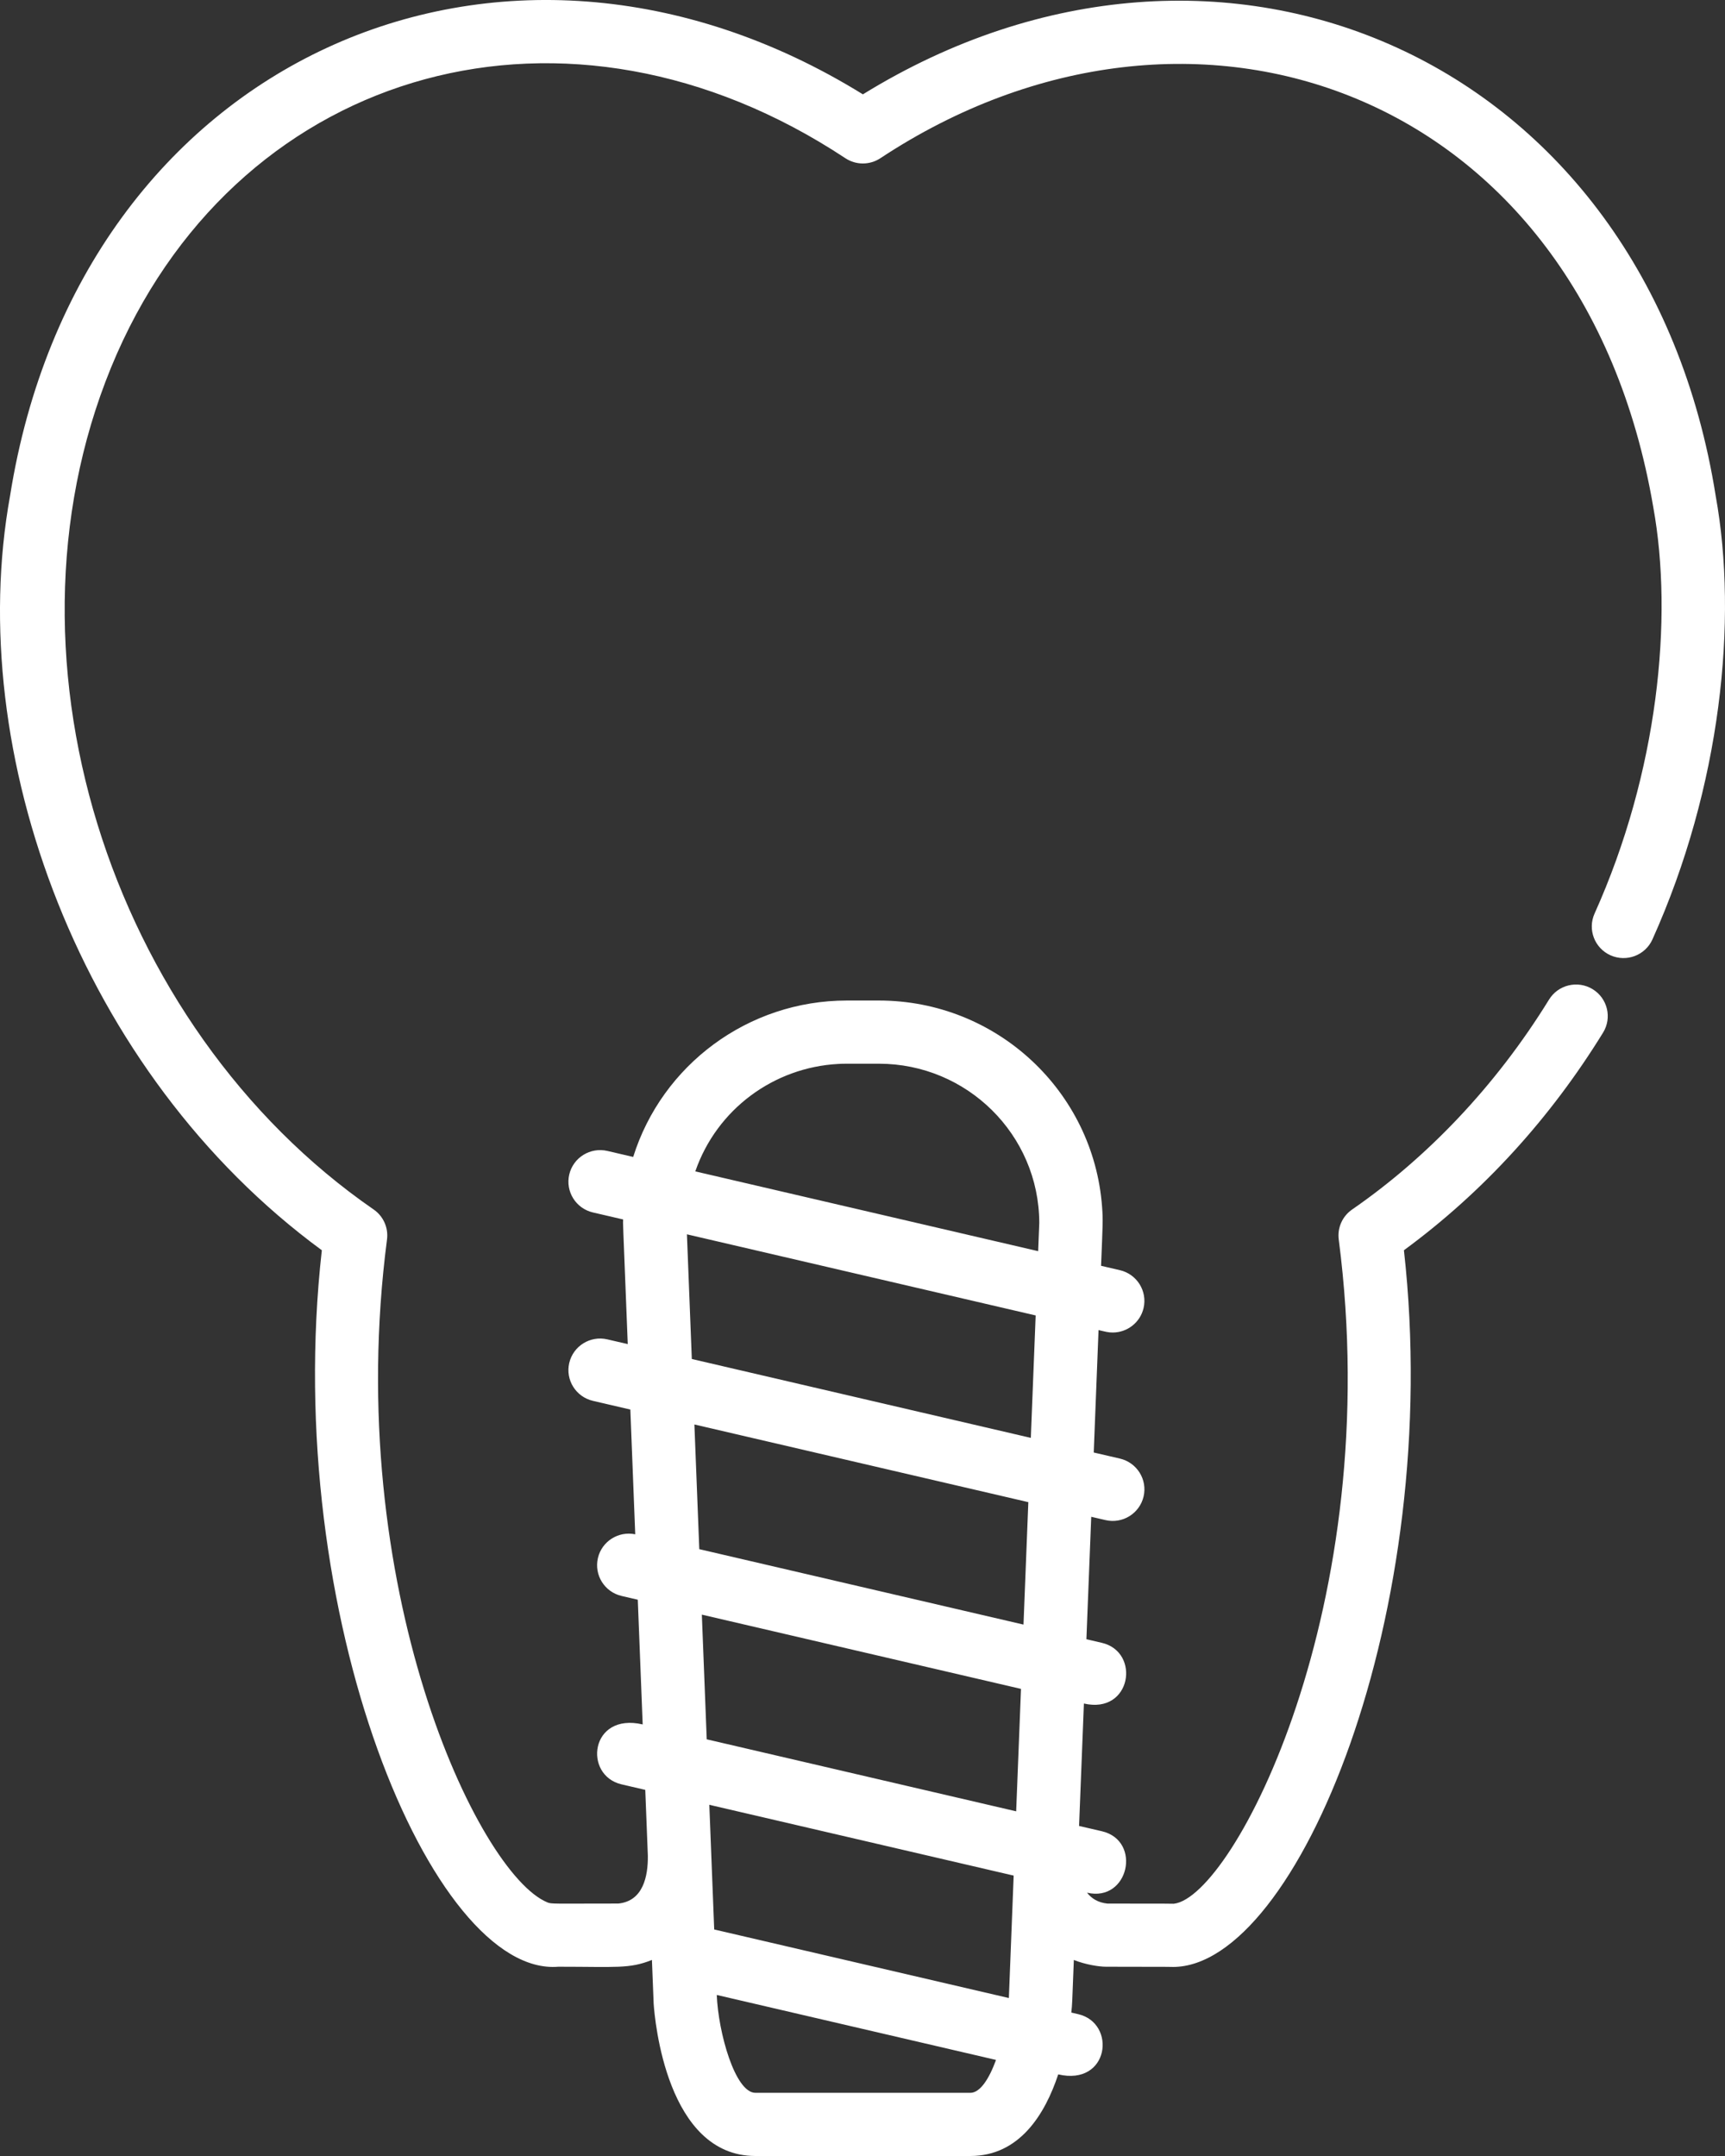<?xml version="1.0" encoding="UTF-8"?>
<svg width="60px" height="75px" viewBox="0 0 60 75" version="1.1" xmlns="http://www.w3.org/2000/svg" xmlns:xlink="http://www.w3.org/1999/xlink">
    <rect x="0" y="0" width="60" height="75" fill="#333333" stroke="none"/>
    <!-- Generator: Sketch 47.1 (45422) - http://www.bohemiancoding.com/sketch -->
    <title>implants</title>
    <desc>Created with Sketch.</desc>
    <defs></defs>
    <g id="Symbols" stroke="none" stroke-width="1" fill="none" fill-rule="evenodd">
        <g id="services5" fill-rule="nonzero" fill="#FFFFFF">
            <g id="implants">
                <path d="M59.676,17.249 C57.252,1.984 42.453,-4.393 30.014,3.282 C17.472,-4.475 2.764,2.05 0.35,17.249 C-1.268,26.176 2.784,37.318 11.194,43.492 C9.767,56.215 15.051,68.78 19.42,68.416 C21.454,68.416 21.887,68.495 22.676,68.18 C22.677,68.207 22.734,69.676 22.736,69.703 C22.775,70.273 23.192,75 26.275,75 L33.752,75 C35.458,75 36.347,73.551 36.808,72.161 C38.587,72.575 38.846,70.378 37.503,70.066 L37.263,70.01 C37.298,69.675 37.287,69.806 37.351,68.181 C37.755,68.342 38.224,68.416 38.471,68.416 C40.877,68.416 40.795,68.424 40.795,68.424 C45.115,68.424 50.24,56.045 48.832,43.492 C51.611,41.452 53.939,38.877 55.759,35.921 C56.078,35.404 55.915,34.728 55.396,34.41 C54.876,34.093 54.197,34.255 53.879,34.773 C52.008,37.811 49.604,40.297 47.03,42.075 C46.691,42.309 46.512,42.711 46.565,43.119 C48.216,55.807 42.896,65.995 40.827,66.225 C40.827,66.224 40.727,66.219 38.518,66.219 C38.194,66.186 37.967,66.043 37.81,65.84 C39.262,66.182 39.728,64.029 38.324,63.702 L37.533,63.519 L37.701,59.26 C39.354,59.644 39.685,57.465 38.324,57.148 L37.788,57.023 L37.956,52.764 L38.452,52.879 C39.047,53.018 39.638,52.648 39.777,52.059 C39.915,51.468 39.547,50.878 38.953,50.739 L38.043,50.528 L38.21,46.269 C38.464,46.328 38.548,46.354 38.703,46.354 C39.204,46.354 39.657,46.011 39.776,45.505 C39.915,44.914 39.546,44.323 38.953,44.185 L38.298,44.033 C38.355,42.578 38.37,42.47 38.333,41.98 C38.035,37.961 34.666,34.805 30.569,34.805 C30.441,34.805 29.582,34.805 29.456,34.805 C26.024,34.805 23.029,37.042 22.024,40.246 L21.125,40.037 C20.532,39.9 19.939,40.266 19.8,40.857 C19.662,41.448 20.03,42.039 20.623,42.177 L21.674,42.421 C21.669,42.658 21.65,42.05 21.835,46.757 L21.125,46.592 C20.532,46.454 19.939,46.821 19.8,47.412 C19.662,48.003 20.03,48.593 20.624,48.731 L21.925,49.034 L22.095,53.373 C21.511,53.253 20.934,53.616 20.797,54.198 C20.659,54.789 21.027,55.38 21.621,55.518 L22.184,55.649 L22.354,59.987 C20.522,59.561 20.279,61.76 21.62,62.072 L22.444,62.264 L22.534,64.557 C22.542,65.273 22.369,66.131 21.508,66.218 C19.25,66.218 19.185,66.239 19.038,66.177 C16.622,65.18 11.893,55.172 13.461,43.118 C13.514,42.711 13.335,42.308 12.996,42.074 C3.786,35.713 -0.443,22.58 4.064,12.311 L4.064,12.311 C8.49,2.274 19.774,-0.863 29.403,5.503 C29.773,5.748 30.253,5.748 30.623,5.503 C41.426,-1.635 55.019,3.087 57.503,17.629 C58.21,21.515 57.669,26.876 55.463,31.78 C55.214,32.334 55.463,32.984 56.018,33.232 C56.574,33.48 57.227,33.233 57.476,32.679 C59.862,27.379 60.458,21.563 59.676,17.249 Z M33.752,72.802 L26.275,72.802 C25.57,72.802 24.983,70.708 24.931,69.398 L34.644,71.658 C34.405,72.313 34.092,72.802 33.752,72.802 Z M35.091,69.505 L24.842,67.12 L24.672,62.783 L35.258,65.246 L35.091,69.505 Z M35.345,63.01 L24.582,60.505 L24.412,56.168 L35.513,58.751 L35.345,63.01 Z M35.6,56.514 L24.323,53.89 L24.153,49.553 L35.768,52.255 L35.6,56.514 Z M29.154,37.011 C29.349,37 29.348,37.003 30.57,37.003 C33.631,37.003 36.138,39.467 36.149,42.539 L36.11,43.524 L24.184,40.749 C24.935,38.58 26.918,37.132 29.154,37.011 Z M36.023,45.76 L35.855,50.019 L24.063,47.275 L23.893,42.938 L36.023,45.76 Z" id="Shape"></path>
            </g>
        </g>
    </g>
</svg>